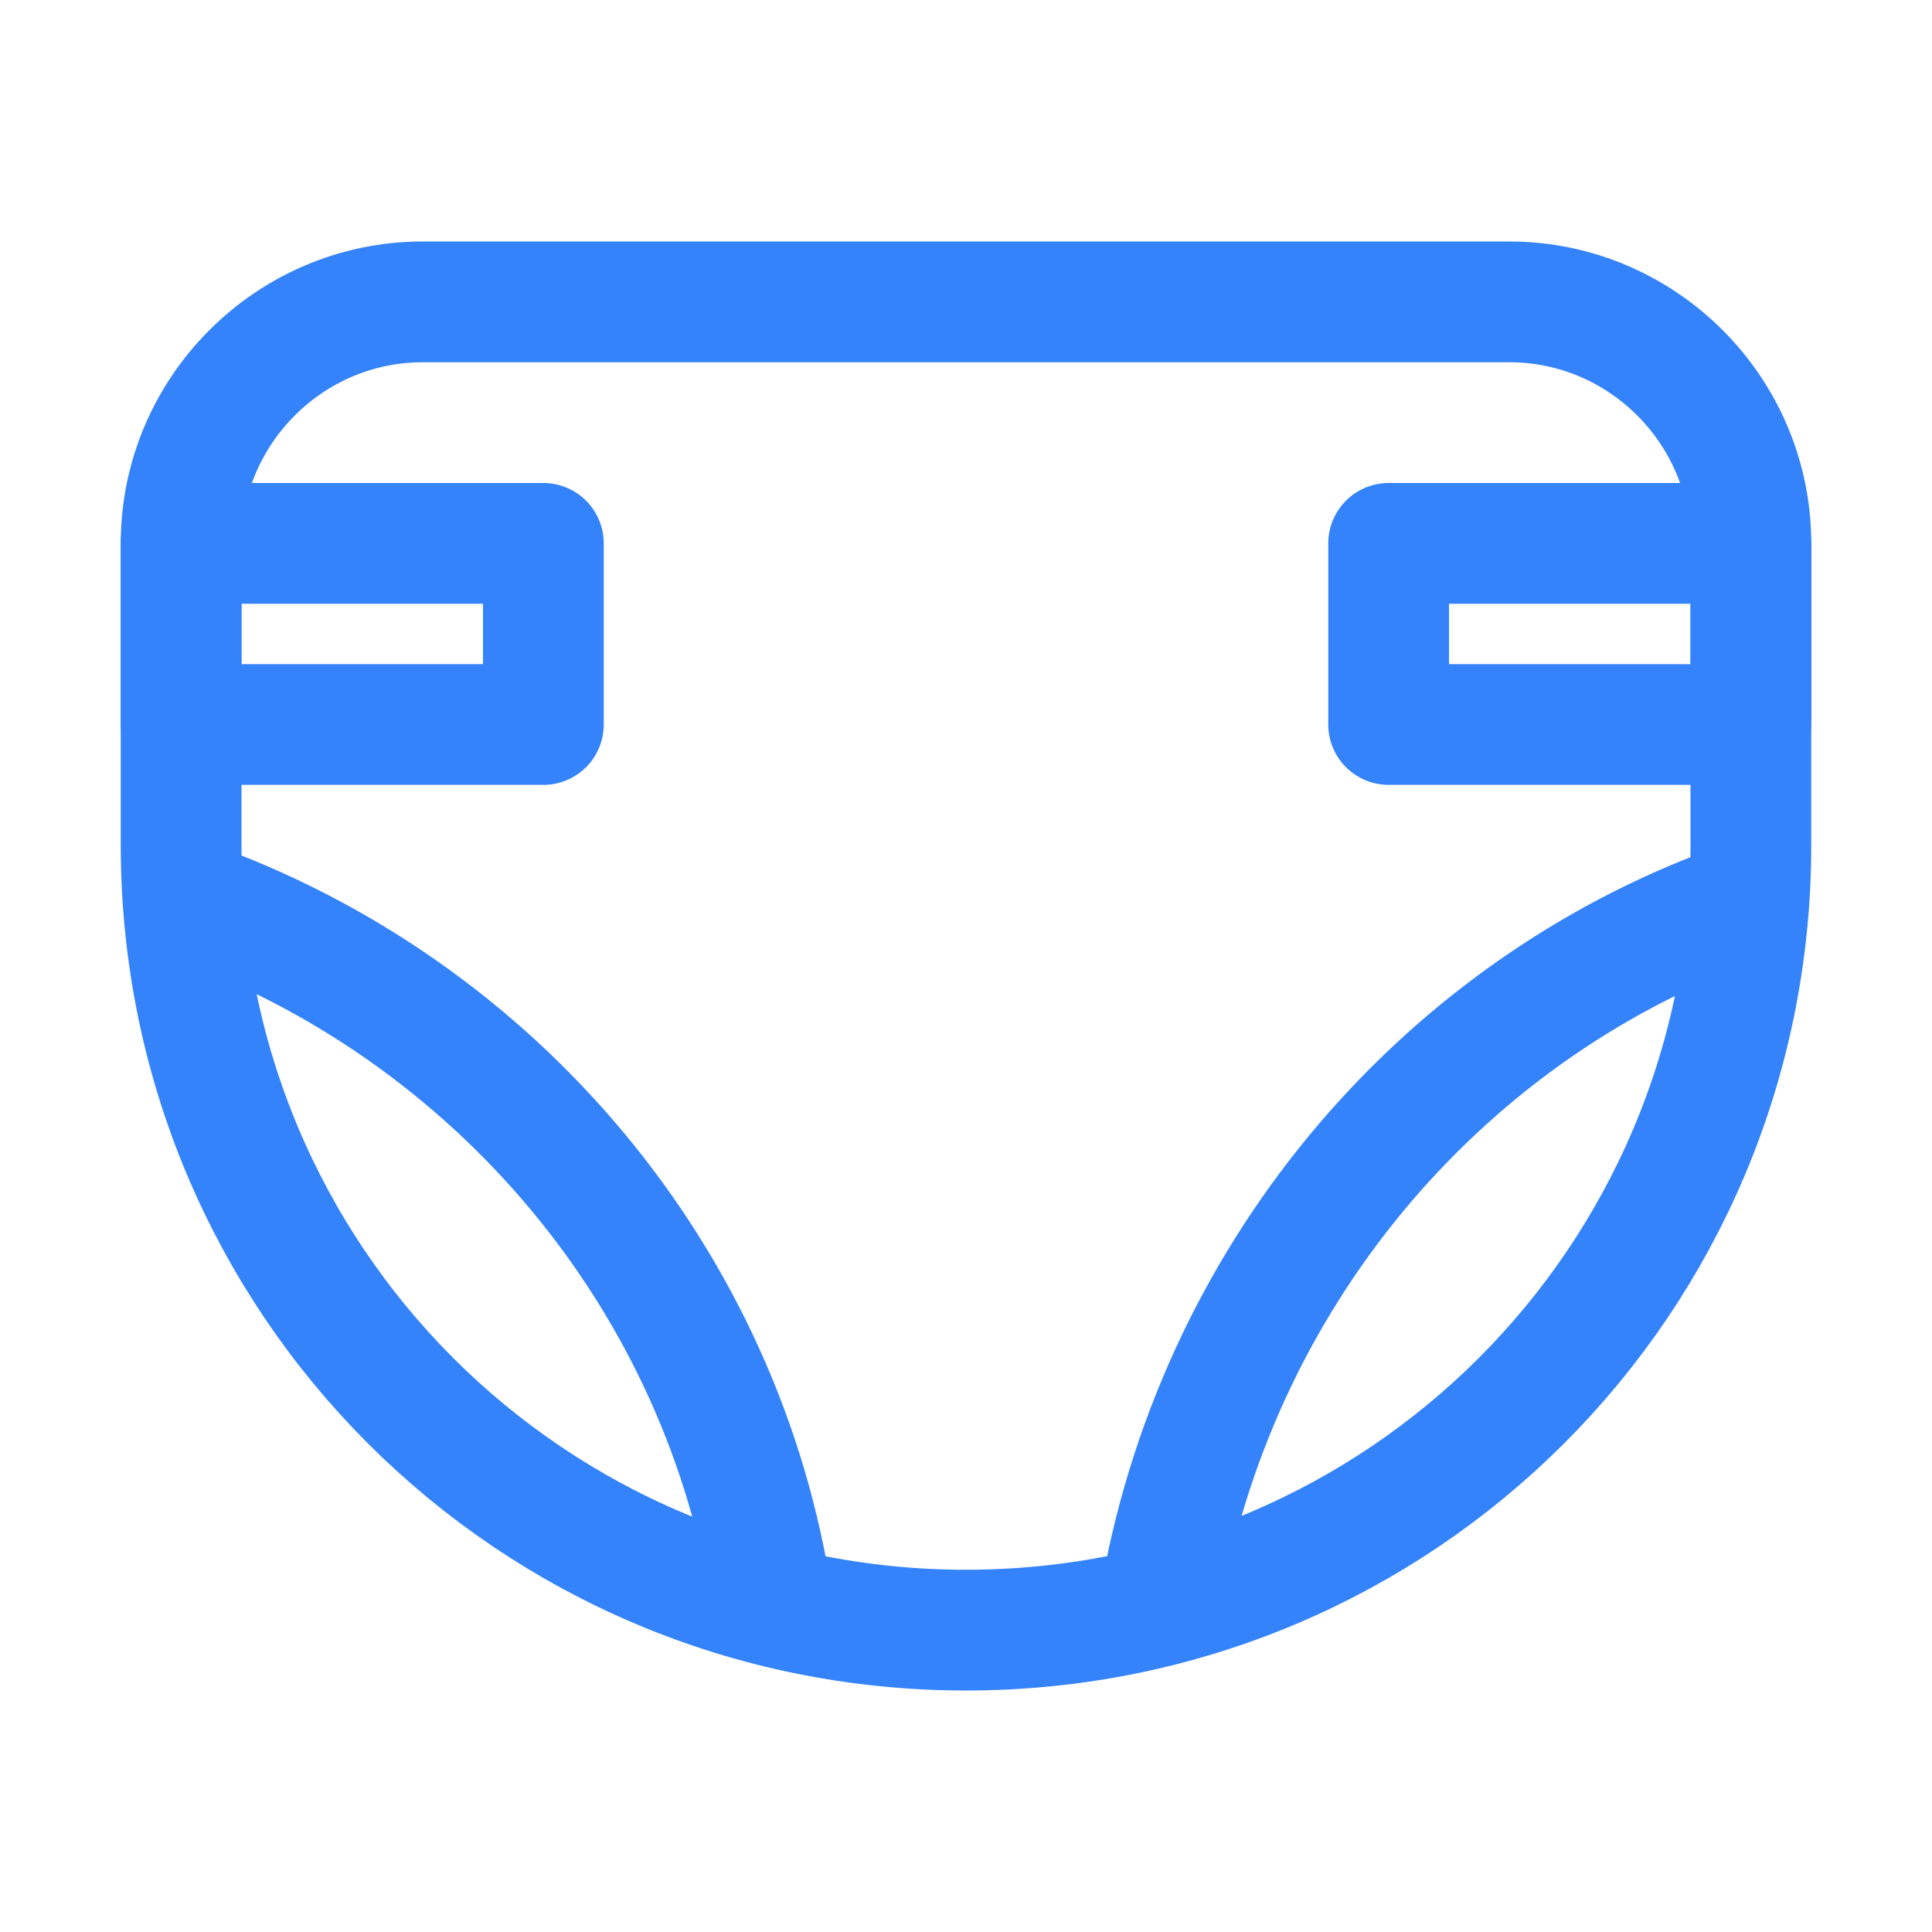 <?xml version="1.0" encoding="utf-8"?>
<!-- Generator: Adobe Illustrator 23.0.3, SVG Export Plug-In . SVG Version: 6.00 Build 0)  -->
<svg version="1.1" id="Icons" xmlns="http://www.w3.org/2000/svg" xmlns:xlink="http://www.w3.org/1999/xlink" x="0px" y="0px"
	 viewBox="0 0 32 32" style="enable-background:new 0 0 32 32;" xml:space="preserve">
<style type="text/css">
	.st0{fill:none;stroke:rgb(52, 131, 250);stroke-width:2;stroke-linecap:round;stroke-linejoin:round;stroke-miterlimit:10;}
	.st1{fill:none;stroke:rgb(52, 131, 250);stroke-width:2;stroke-linejoin:round;stroke-miterlimit:10;}
</style>
<path class="st0" d="M16,27L16,27C8.8,27,3,21.2,3,14V9c0-2.2,1.8-4,4-4h18c2.2,0,4,1.8,4,4v5C29,21.2,23.2,27,16,27z"/>
<path class="st0" d="M3.1,14.9c5.1,1.8,8.9,6.3,9.7,11.7"/>
<path class="st0" d="M19.2,26.6c0.9-5.4,4.6-9.8,9.5-11.6"/>
<rect x="3" y="9" class="st0" width="6" height="3"/>
<rect x="23" y="9" class="st0" width="6" height="3"/>
</svg>
